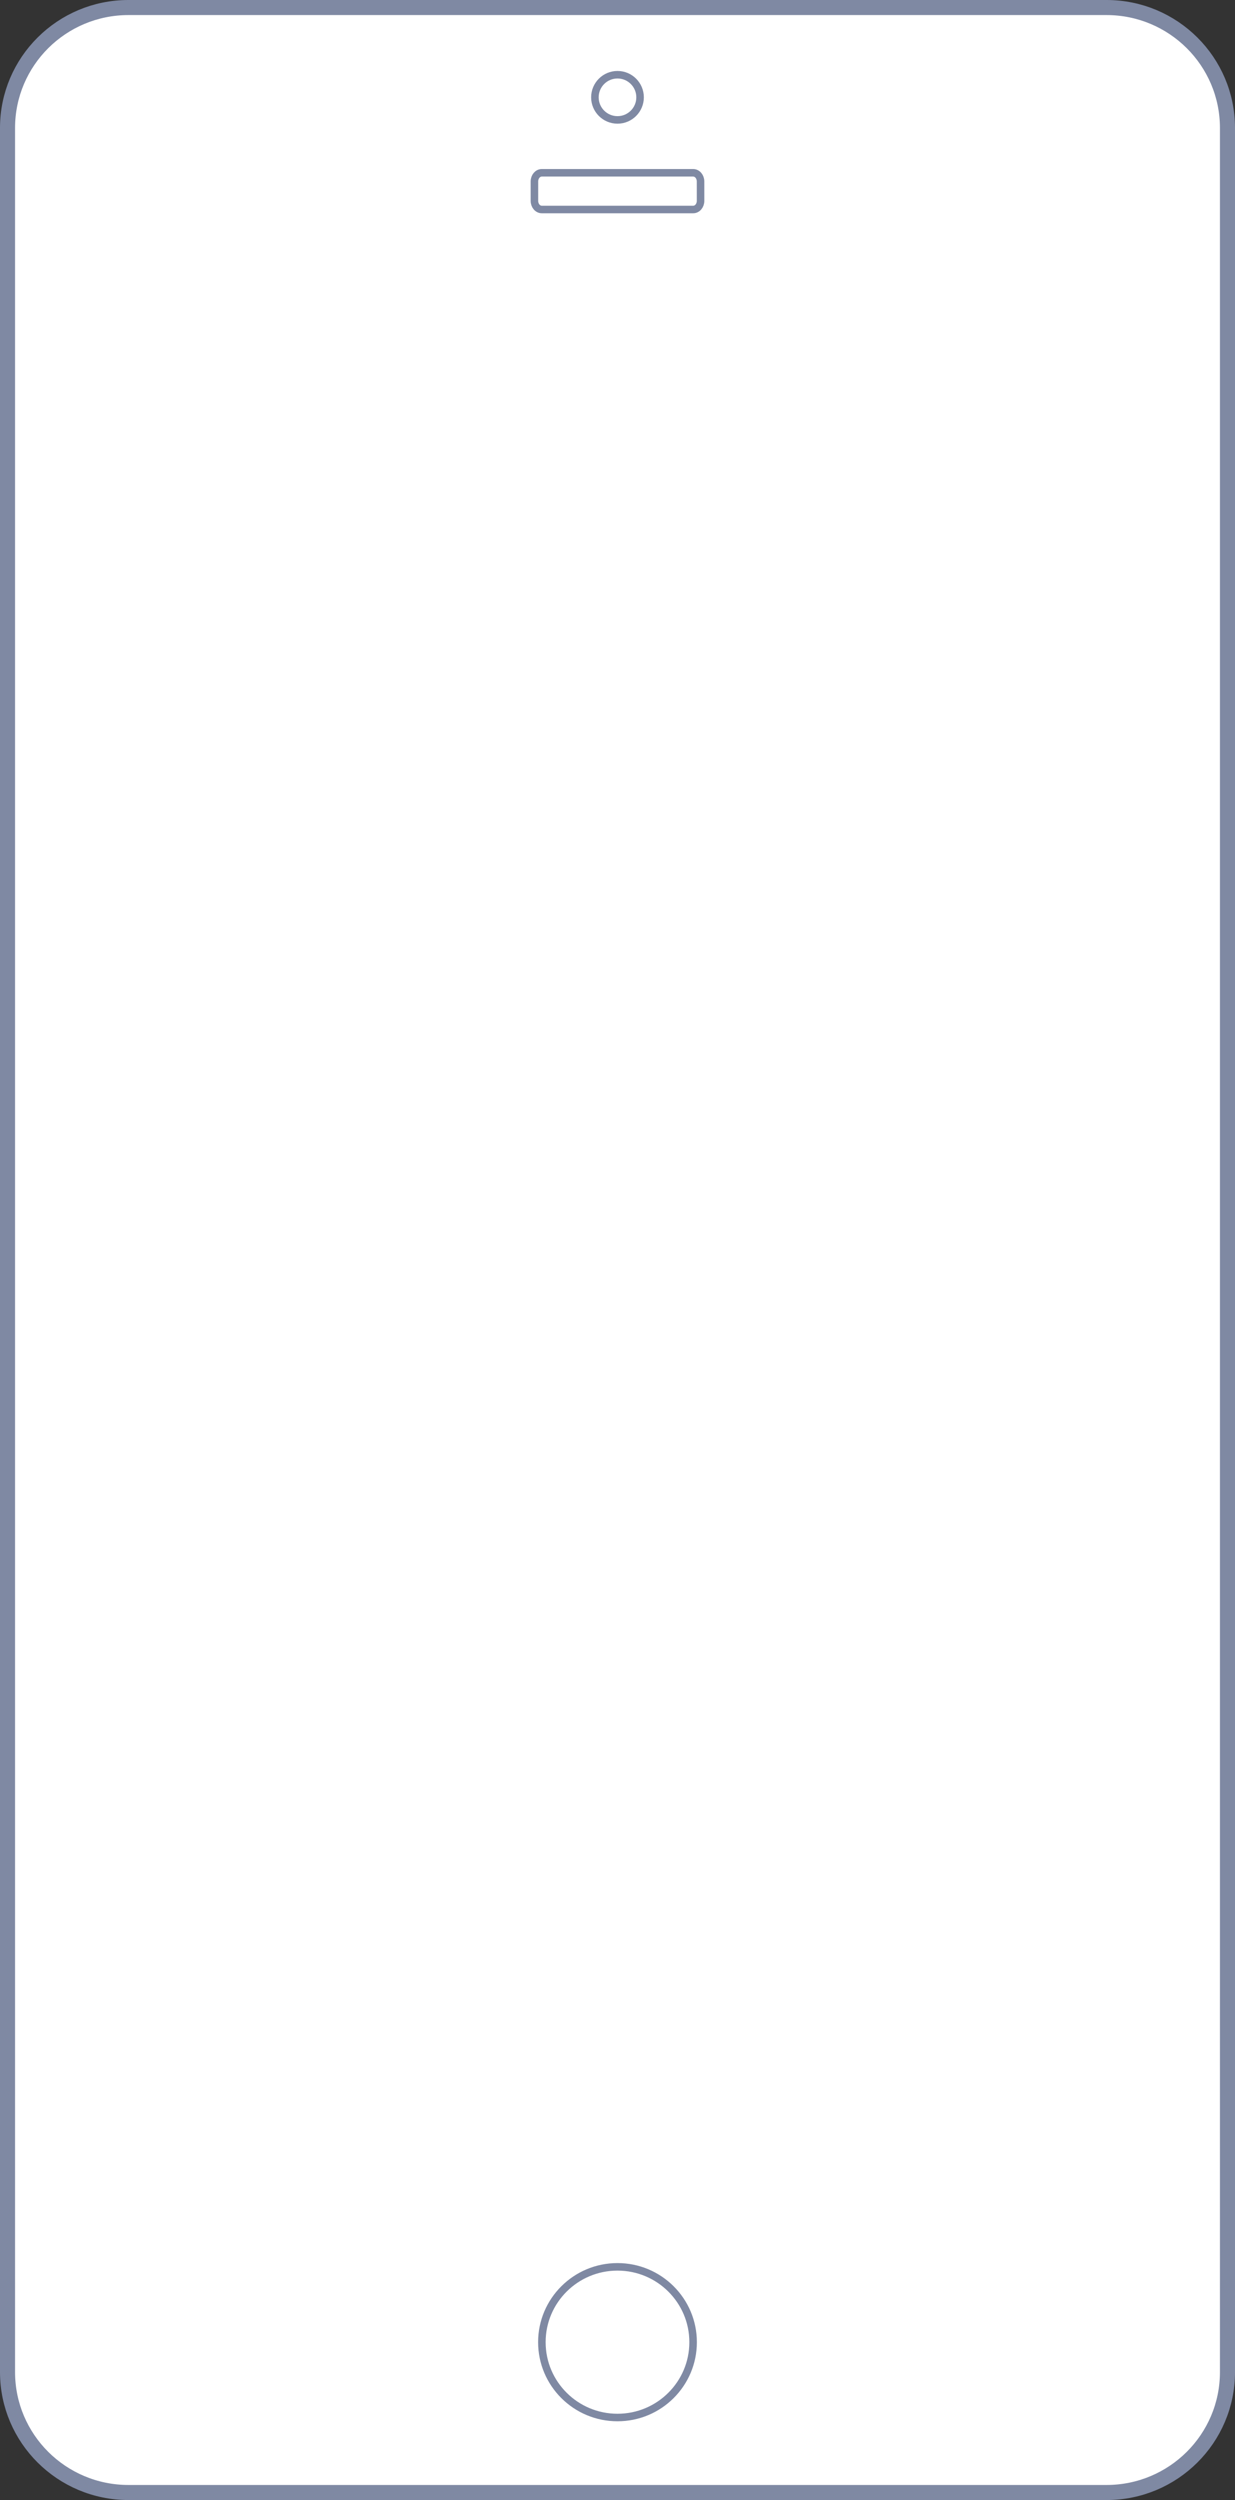 <?xml version="1.0" encoding="utf-8"?>
<!-- Generator: Adobe Illustrator 16.0.4, SVG Export Plug-In . SVG Version: 6.00 Build 0)  -->
<!DOCTYPE svg PUBLIC "-//W3C//DTD SVG 1.1//EN" "http://www.w3.org/Graphics/SVG/1.1/DTD/svg11.dtd">
<svg version="1.1" id="Layer_1" xmlns="http://www.w3.org/2000/svg" xmlns:xlink="http://www.w3.org/1999/xlink" x="0px" y="0px"
	 width="164px" height="331.875px" viewBox="0 0 164 331.875" enable-background="new 0 0 164 331.875" xml:space="preserve">
<rect x="0" y="0" width="164" height="331.875" fill="#333333" stroke="none"/>
<g>
	<path id="bezel_4_" fill="#FFFFFF" stroke="#7F89A3" stroke-width="2" d="M163,314.883c0,8.833-7.191,15.992-16.062,15.992H17.062
		C8.191,330.875,1,323.716,1,314.883V16.992C1,8.159,8.191,1,17.062,1h129.875C155.808,1,163,8.159,163,16.992V314.883L163,314.883z
		"/>
	<path id="speaker_3_" fill="none" stroke="#7F89A3" d="M93.03,26.665c0,0.635-0.438,1.147-0.979,1.147H71.948
		c-0.542,0-0.98-0.513-0.98-1.147v-2.58c0-0.635,0.439-1.147,0.98-1.147h20.1c0.541,0,0.98,0.513,0.98,1.147L93.03,26.665
		L93.03,26.665z"/>
	<circle id="camera_4_" fill="none" stroke="#7F89A3" cx="81.999" cy="12.919" r="3"/>
	<ellipse id="lock_4_" fill="none" stroke="#7F89A3" cx="81.999" cy="310.92" rx="10.042" ry="10.001"/>
</g>
</svg>
